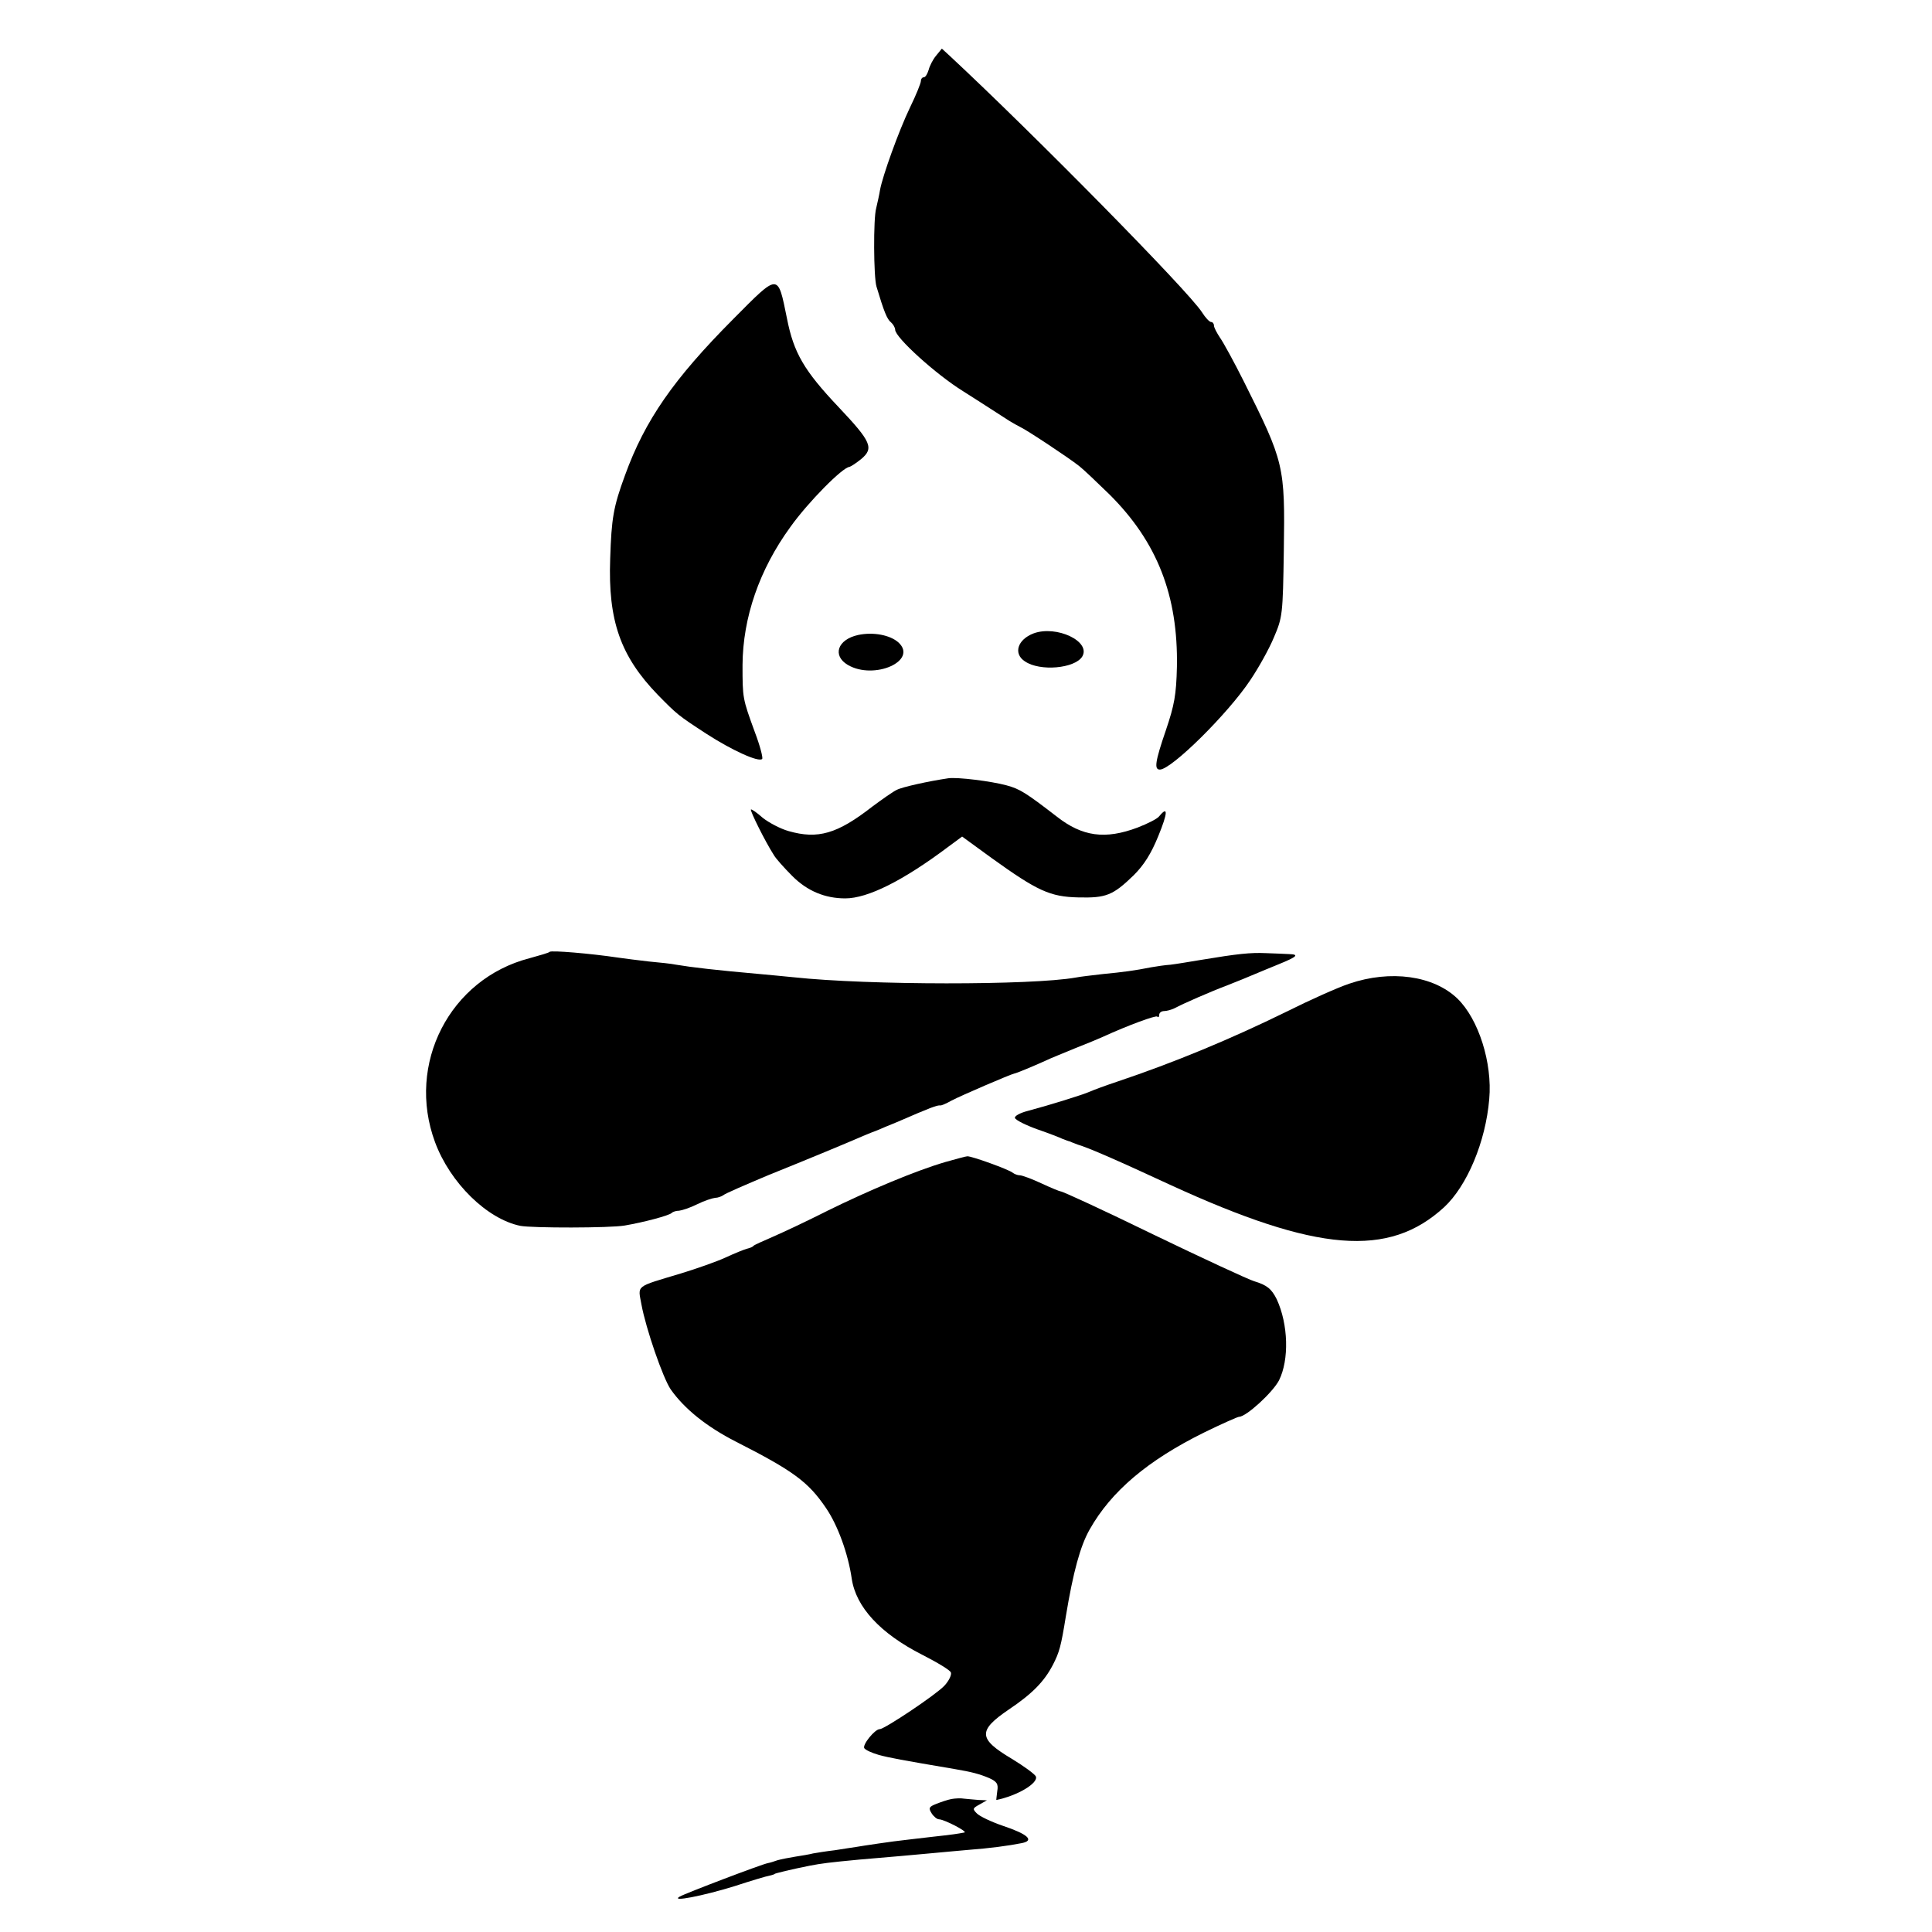 <?xml version="1.0" standalone="no"?>
<!DOCTYPE svg PUBLIC "-//W3C//DTD SVG 20010904//EN"
 "http://www.w3.org/TR/2001/REC-SVG-20010904/DTD/svg10.dtd">
<svg version="1.0" xmlns="http://www.w3.org/2000/svg"
 width="600pt" height="600pt" viewBox="0 0 600 600"
 preserveAspectRatio="xMidYMid meet">
<g transform="translate(0,600) scale(0.1,-0.1)"
fill="#000000" stroke="none">
<path d="M2907 5827 c-10 -12 -20 -32 -23 -44 -4 -13 -10 -23 -15 -23 -5 0 -9
-5 -9 -11 0 -7 -15 -44 -34 -83 -35 -73 -85 -212 -93 -256 -2 -14 -8 -39 -12
-57 -9 -31 -8 -214 1 -243 23 -77 33 -102 45 -111 7 -6 13 -17 13 -23 0 -24
127 -139 211 -191 14 -9 82 -52 145 -93 10 -6 26 -15 34 -19 18 -8 148 -94
181 -120 13 -10 55 -50 94 -88 149 -148 214 -315 210 -536 -2 -87 -8 -119 -34
-196 -34 -99 -37 -123 -19 -123 36 0 212 174 281 278 25 37 58 96 73 132 27
63 28 71 31 270 4 264 1 275 -124 525 -30 60 -64 122 -74 136 -10 15 -19 32
-19 38 0 6 -4 11 -9 11 -5 0 -18 14 -28 30 -42 66 -525 556 -784 797 l-24 22
-18 -22z"/>
<path d="M2277 5009 c-185 -186 -274 -314 -336 -485 -36 -98 -42 -133 -46
-259 -7 -193 32 -303 148 -423 60 -61 62 -63 151 -121 79 -51 162 -89 173 -78
3 4 -7 42 -23 84 -38 104 -38 105 -38 208 1 147 52 296 149 429 55 77 162 185
183 186 4 1 20 11 36 24 41 34 32 54 -69 161 -108 114 -140 169 -161 276 -29
142 -24 142 -167 -2z"/>
<path d="M2665 4028 c-64 -14 -81 -64 -32 -93 82 -48 219 13 157 70 -26 23
-78 33 -125 23z"/>
<path d="M3210 4033 c-50 -19 -64 -63 -27 -87 47 -32 155 -22 178 15 28 47
-80 98 -151 72z"/>
<path d="M2945 3583 c-61 -9 -143 -27 -160 -36 -11 -5 -45 -29 -76 -52 -109
-85 -169 -102 -260 -76 -25 7 -61 26 -80 41 -18 16 -35 28 -37 26 -3 -4 44
-99 71 -141 6 -11 33 -41 58 -66 46 -46 101 -69 164 -69 70 0 180 55 321 161
l42 31 92 -67 c142 -102 181 -120 269 -122 86 -2 107 6 172 69 32 32 54 67 76
121 30 73 31 96 3 62 -6 -8 -36 -23 -67 -35 -101 -38 -172 -28 -251 34 -96 74
-115 86 -156 97 -48 13 -152 26 -181 22z"/>
<path d="M1707 3044 c-2 -3 -31 -11 -63 -20 -247 -64 -383 -328 -293 -571 47
-127 162 -239 265 -260 37 -7 278 -7 324 1 59 10 138 31 146 39 4 4 14 7 23 7
9 1 34 9 56 20 22 11 47 19 56 20 8 0 19 4 25 8 5 5 68 32 139 62 129 52 247
101 295 122 14 6 34 14 45 18 11 5 38 16 60 25 106 46 125 53 135 52 3 -1 19
6 35 15 28 15 184 82 195 84 7 1 57 22 95 39 16 8 59 25 95 40 36 14 74 30 85
35 81 37 164 67 169 63 3 -4 6 -1 6 5 0 7 7 12 15 12 8 0 23 4 33 9 26 14 108
50 166 72 28 11 65 26 81 33 17 7 50 21 75 31 59 24 66 31 33 32 -16 1 -48 2
-73 3 -46 2 -86 -2 -200 -21 -36 -6 -78 -13 -95 -15 -16 -1 -43 -5 -60 -8 -50
-10 -87 -15 -150 -21 -33 -4 -71 -8 -85 -11 -136 -24 -642 -24 -875 1 -27 3
-75 7 -105 10 -136 12 -213 21 -260 29 -14 3 -52 7 -85 10 -33 4 -76 9 -95 12
-87 13 -208 23 -213 18z"/>
<path d="M4190 2945 c-36 -12 -123 -51 -195 -87 -173 -85 -349 -158 -525 -217
-36 -12 -74 -26 -85 -31 -22 -10 -126 -42 -193 -60 -24 -6 -42 -16 -40 -22 3
-7 33 -22 69 -35 35 -12 71 -26 79 -30 8 -3 18 -7 23 -8 4 -2 9 -4 12 -5 3 -1
8 -3 13 -5 28 -8 106 -41 287 -125 455 -209 678 -227 850 -69 71 66 129 203
140 336 10 112 -33 248 -99 312 -74 71 -207 90 -336 46z"/>
<path d="M2935 2391 c-92 -27 -237 -88 -365 -151 -63 -32 -140 -68 -170 -81
-30 -13 -57 -25 -60 -28 -3 -4 -12 -7 -20 -9 -8 -2 -38 -14 -66 -27 -28 -13
-91 -35 -140 -50 -143 -43 -133 -35 -122 -96 14 -76 67 -229 91 -264 43 -61
112 -116 202 -162 179 -91 225 -125 280 -206 37 -54 69 -143 80 -219 13 -89
89 -171 219 -237 47 -24 87 -48 89 -55 3 -7 -6 -26 -20 -41 -26 -28 -186 -135
-201 -135 -15 0 -54 -48 -48 -59 4 -6 24 -15 45 -21 33 -9 71 -16 236 -44 53
-9 76 -15 107 -28 24 -11 29 -18 25 -41 -2 -15 -3 -27 -3 -27 65 13 131 52
123 73 -3 7 -37 32 -75 55 -104 62 -106 87 -9 153 73 49 110 87 137 139 20 39
25 57 40 150 23 139 45 219 74 270 67 119 181 215 355 301 55 27 105 49 109
49 22 0 104 75 124 113 32 64 29 174 -7 252 -16 32 -30 44 -70 56 -15 4 -166
74 -313 145 -160 78 -282 134 -288 134 -3 0 -30 11 -60 25 -30 14 -60 25 -67
25 -7 0 -17 4 -22 8 -12 10 -128 52 -141 51 -5 0 -36 -9 -69 -18z"/>
<path d="M2955 413 c-11 -2 -32 -9 -47 -15 -23 -9 -25 -13 -15 -29 6 -10 17
-19 23 -19 16 0 91 -39 79 -41 -21 -4 -32 -6 -105 -14 -41 -5 -79 -9 -85 -10
-23 -2 -131 -18 -147 -21 -9 -1 -38 -6 -65 -10 -26 -3 -57 -8 -68 -10 -11 -3
-36 -7 -55 -10 -19 -3 -44 -8 -55 -11 -11 -4 -24 -8 -30 -9 -18 -3 -257 -94
-274 -104 -31 -18 72 2 169 32 52 17 102 32 110 33 8 2 15 4 15 5 0 2 55 15
110 26 37 7 59 10 155 19 103 9 166 14 227 20 29 3 79 7 110 10 67 5 126 13
166 21 41 8 19 28 -59 54 -35 12 -71 29 -80 38 -14 14 -14 16 8 28 l23 13 -25
1 c-14 1 -34 3 -45 4 -11 2 -29 1 -40 -1z"/>
</g>
</svg>
